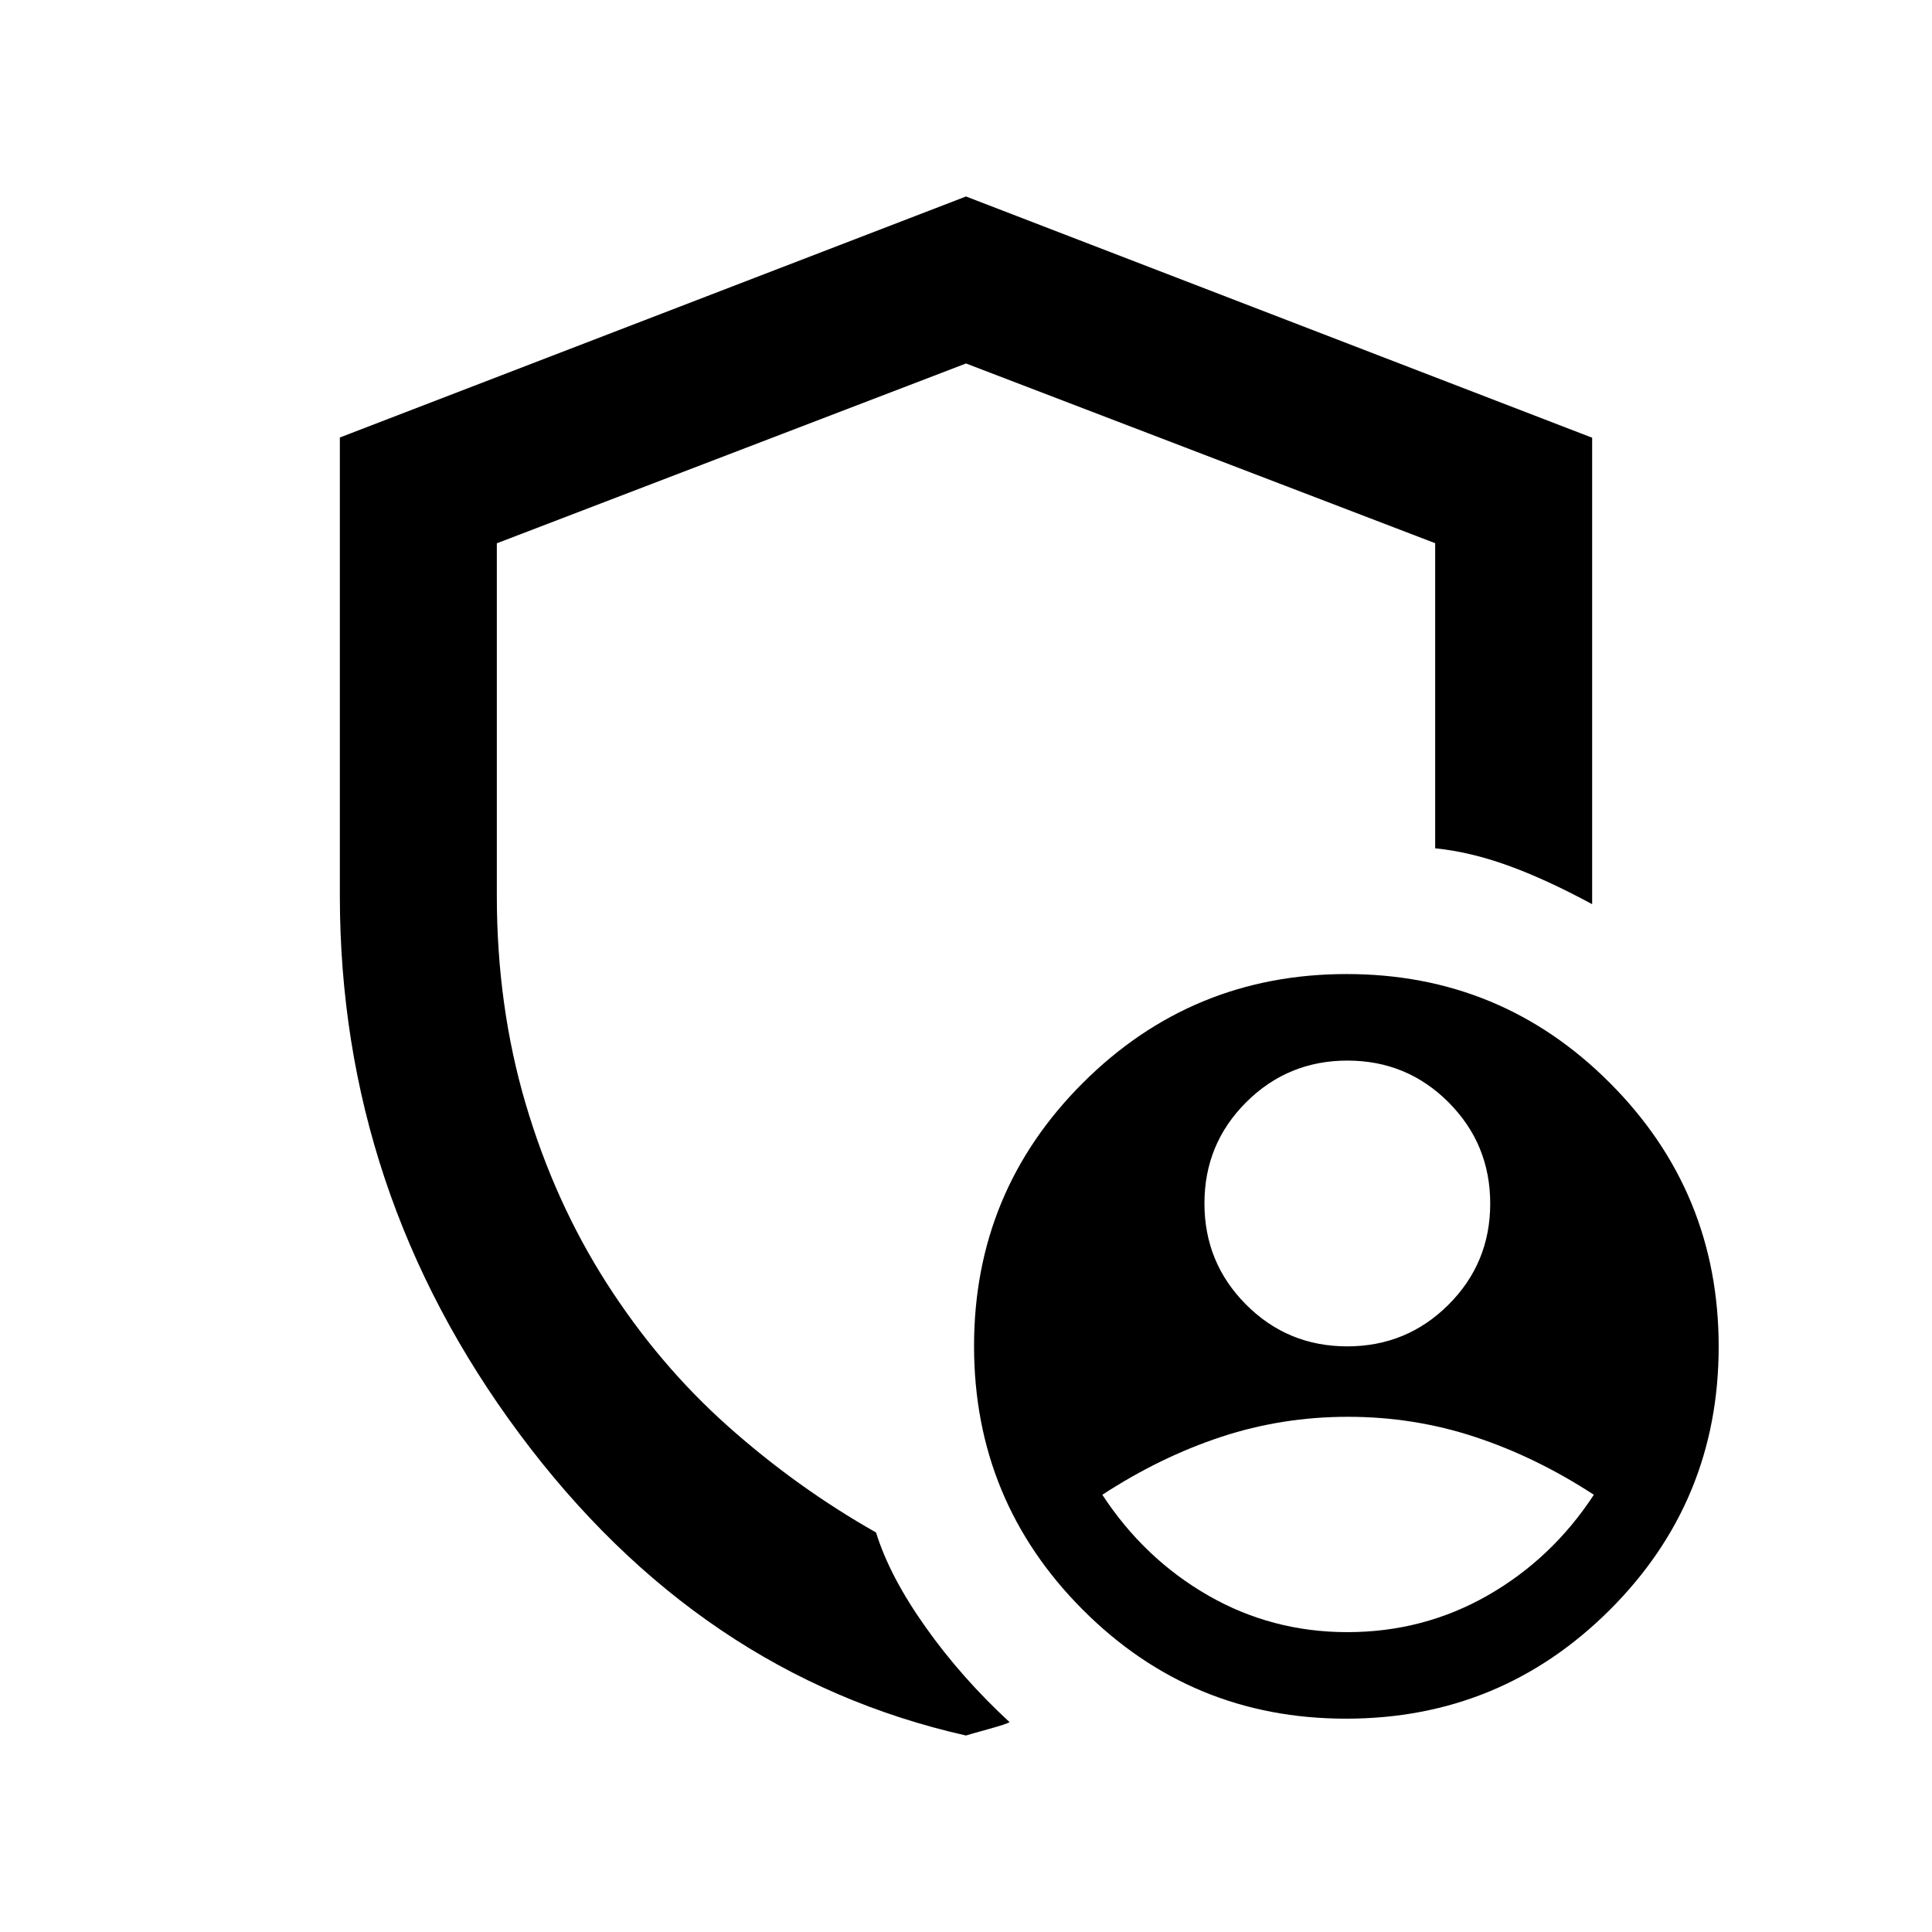 <svg xmlns="http://www.w3.org/2000/svg" height="20" viewBox="0 -960 960 960" width="20"><path d="M669.42-291q29.56 0 50.31-20.69 20.75-20.69 20.75-50.25t-20.69-50.31Q699.1-433 669.54-433t-50.31 20.69q-20.75 20.69-20.75 50.25t20.69 50.31Q639.86-291 669.42-291Zm.06 142q37.86 0 69.81-18.28 31.95-18.28 52.69-49.98Q763.24-236 732.91-246q-30.33-10-63.09-10-32.84 0-63.09 10t-58.99 28.74q20.74 31.7 52.49 49.98Q631.99-149 669.48-149ZM480-97.63q-132.62-29.87-221.88-149.9Q168.87-367.57 168.87-515v-227.61L480-862.37 791.13-742.5v231.78q-22.89-12.37-41.77-19.19-18.88-6.83-36.23-8.57v-151.61L480-779.39l-233.13 89.35V-515q0 54.98 14.37 103.62 14.37 48.64 40.25 89.05 25.88 40.42 60.17 70.97 34.3 30.56 73.64 52.84 6.74 21.82 24.65 47.06 17.9 25.24 41.7 47.18-1.41.95-10.82 3.56-9.42 2.61-10.83 3.09ZM668.84-106Q592-106 538-160.16t-54-131Q484-368 538.16-422t131-54Q746-476 800-421.84t54 131Q854-214 799.84-160t-131 54ZM480-478.46Z"/></svg>